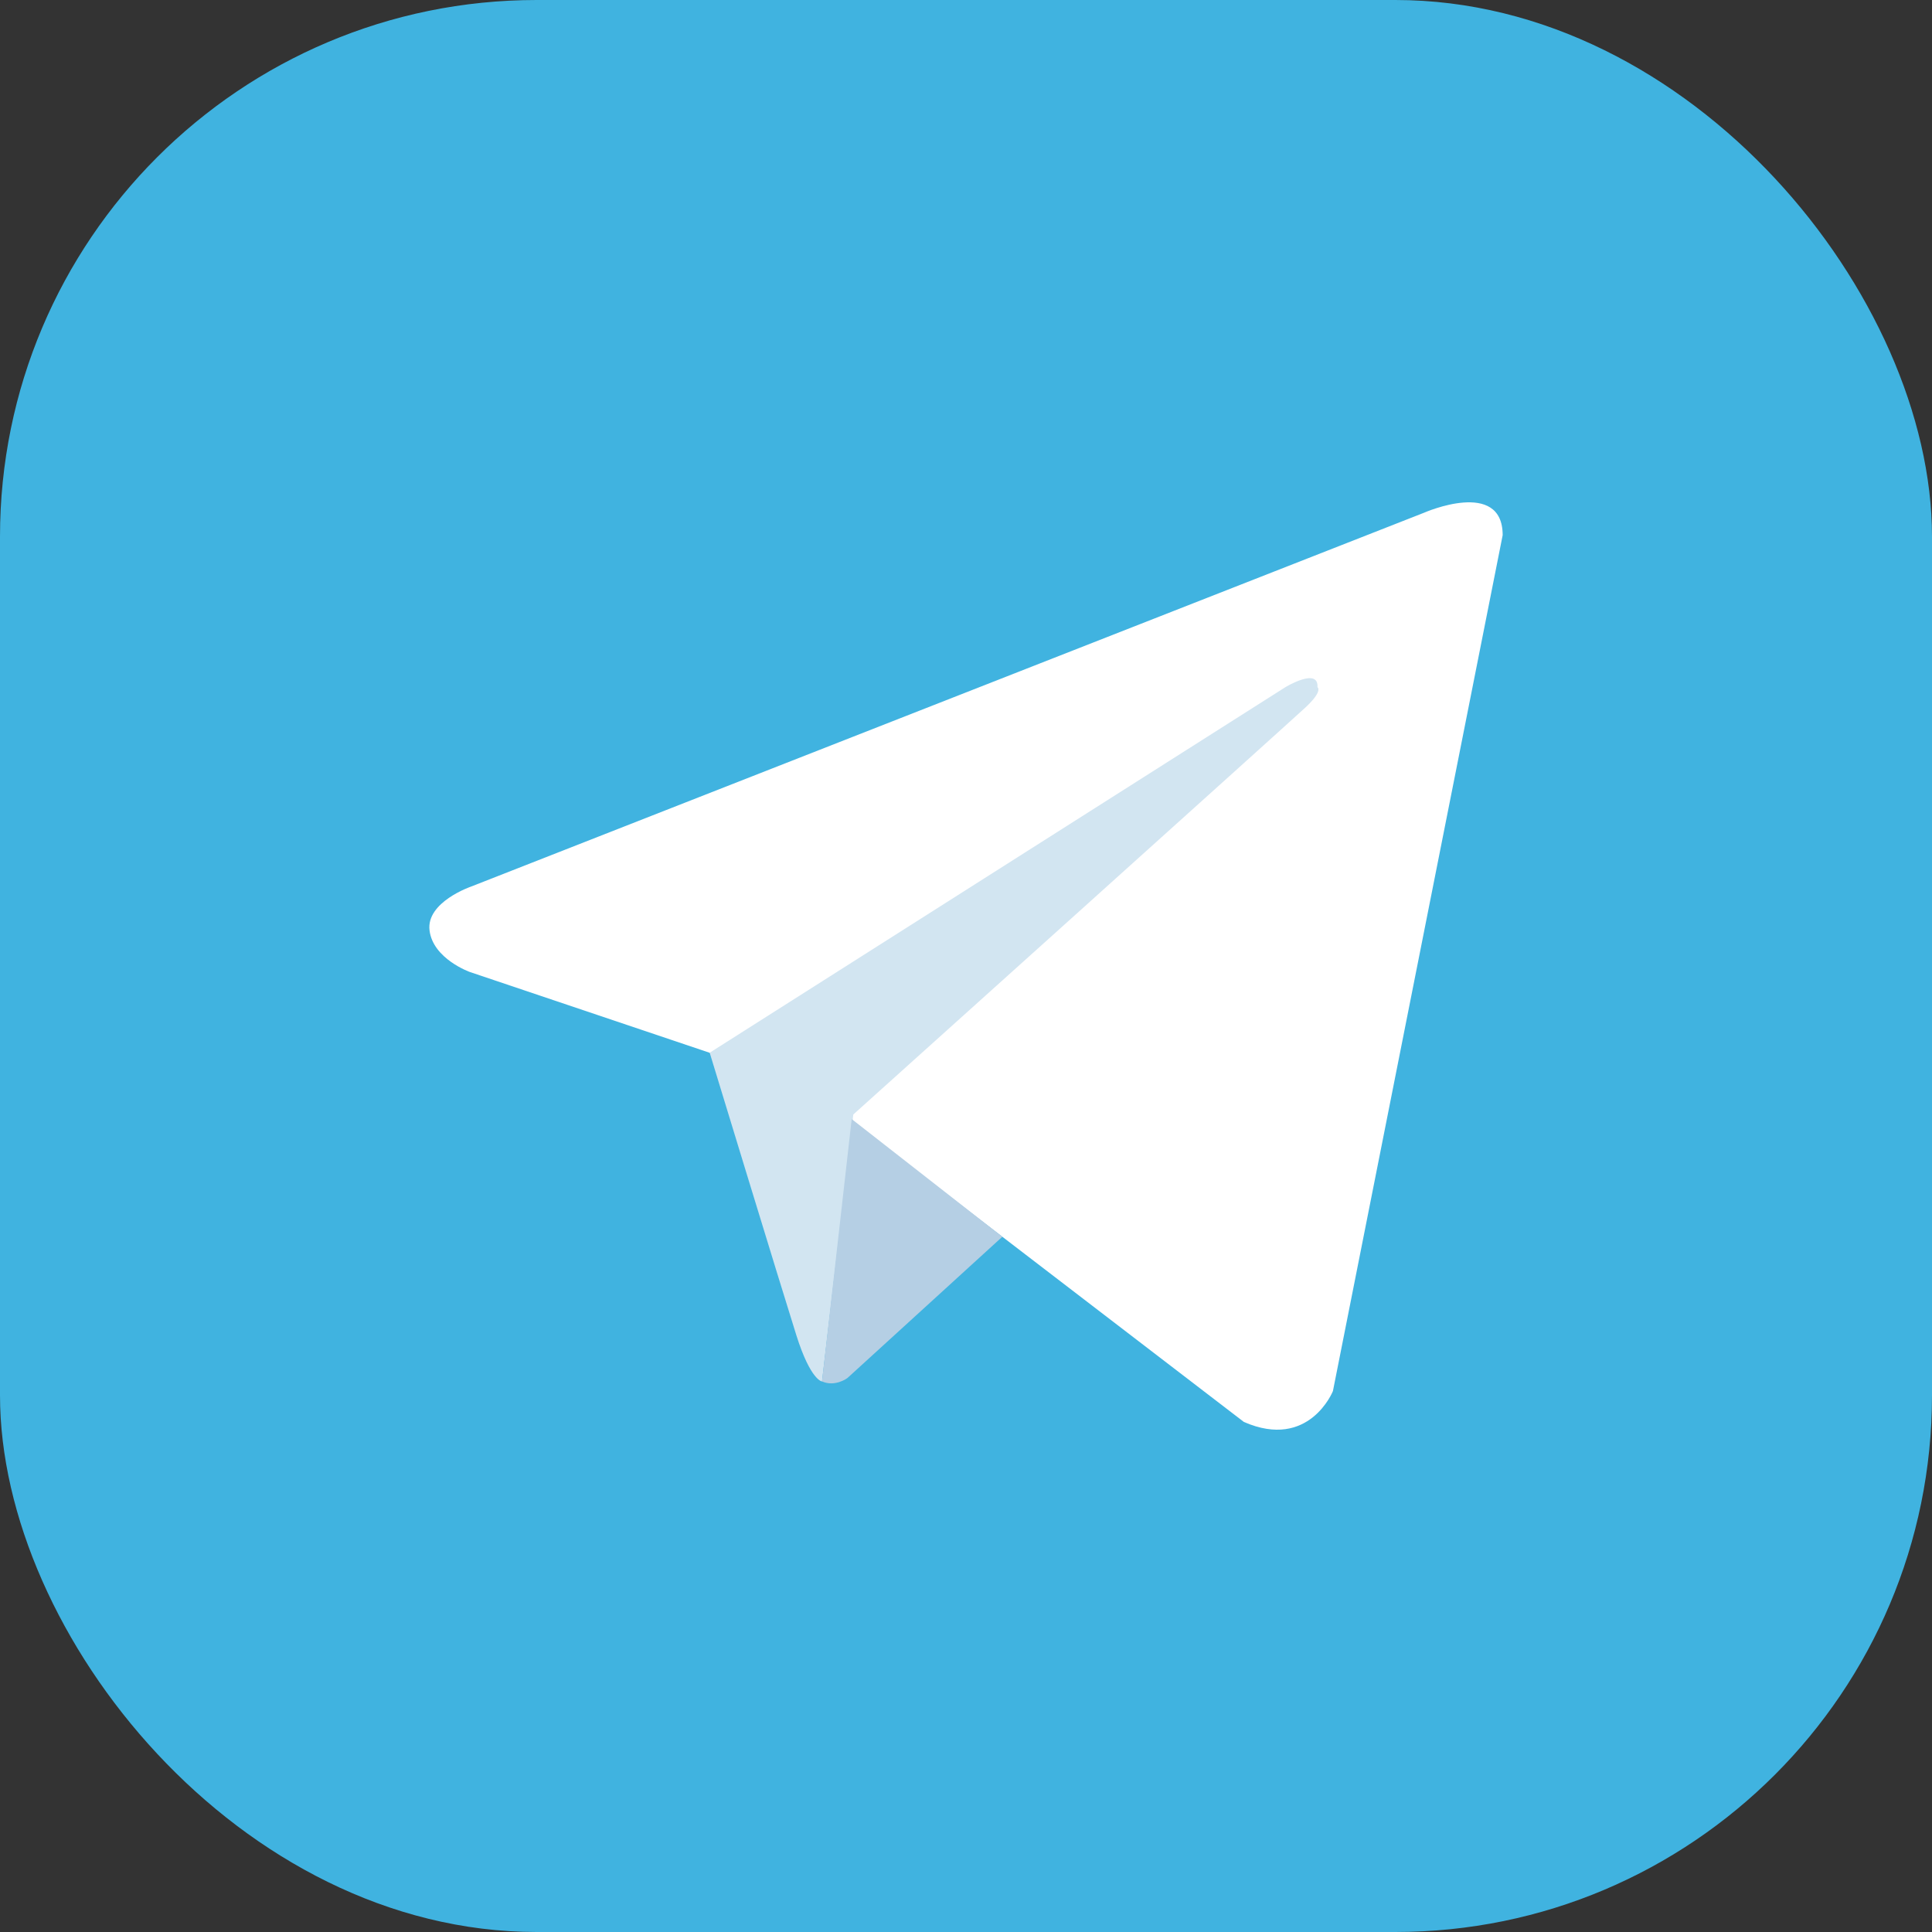 <svg width="36" height="36" viewBox="0 0 36 36" fill="none" xmlns="http://www.w3.org/2000/svg">
<rect x="0" y="0" width="36" height="36" fill="#333333" stroke="none"/>
<rect width="36" height="36" rx="10" fill="#40B3E0"/>
<path d="M28 9.972L24.837 25.921C24.837 25.921 24.395 27.027 23.178 26.496L15.878 20.899L13.224 19.617L8.756 18.112C8.756 18.112 8.07 17.869 8.004 17.338C7.937 16.807 8.778 16.52 8.778 16.52L26.54 9.552C26.54 9.552 28 8.911 28 9.972Z" fill="white"/>
<path d="M15.317 25.742C15.317 25.742 15.104 25.722 14.839 24.881C14.573 24.04 13.224 19.616 13.224 19.616L23.952 12.804C23.952 12.804 24.572 12.428 24.549 12.804C24.549 12.804 24.66 12.87 24.328 13.18C23.996 13.489 15.9 20.767 15.9 20.767" fill="#D2E5F1"/>
<path d="M18.677 23.045L15.79 25.678C15.79 25.678 15.564 25.849 15.317 25.741L15.87 20.852" fill="#B5CFE4"/>
</svg>
